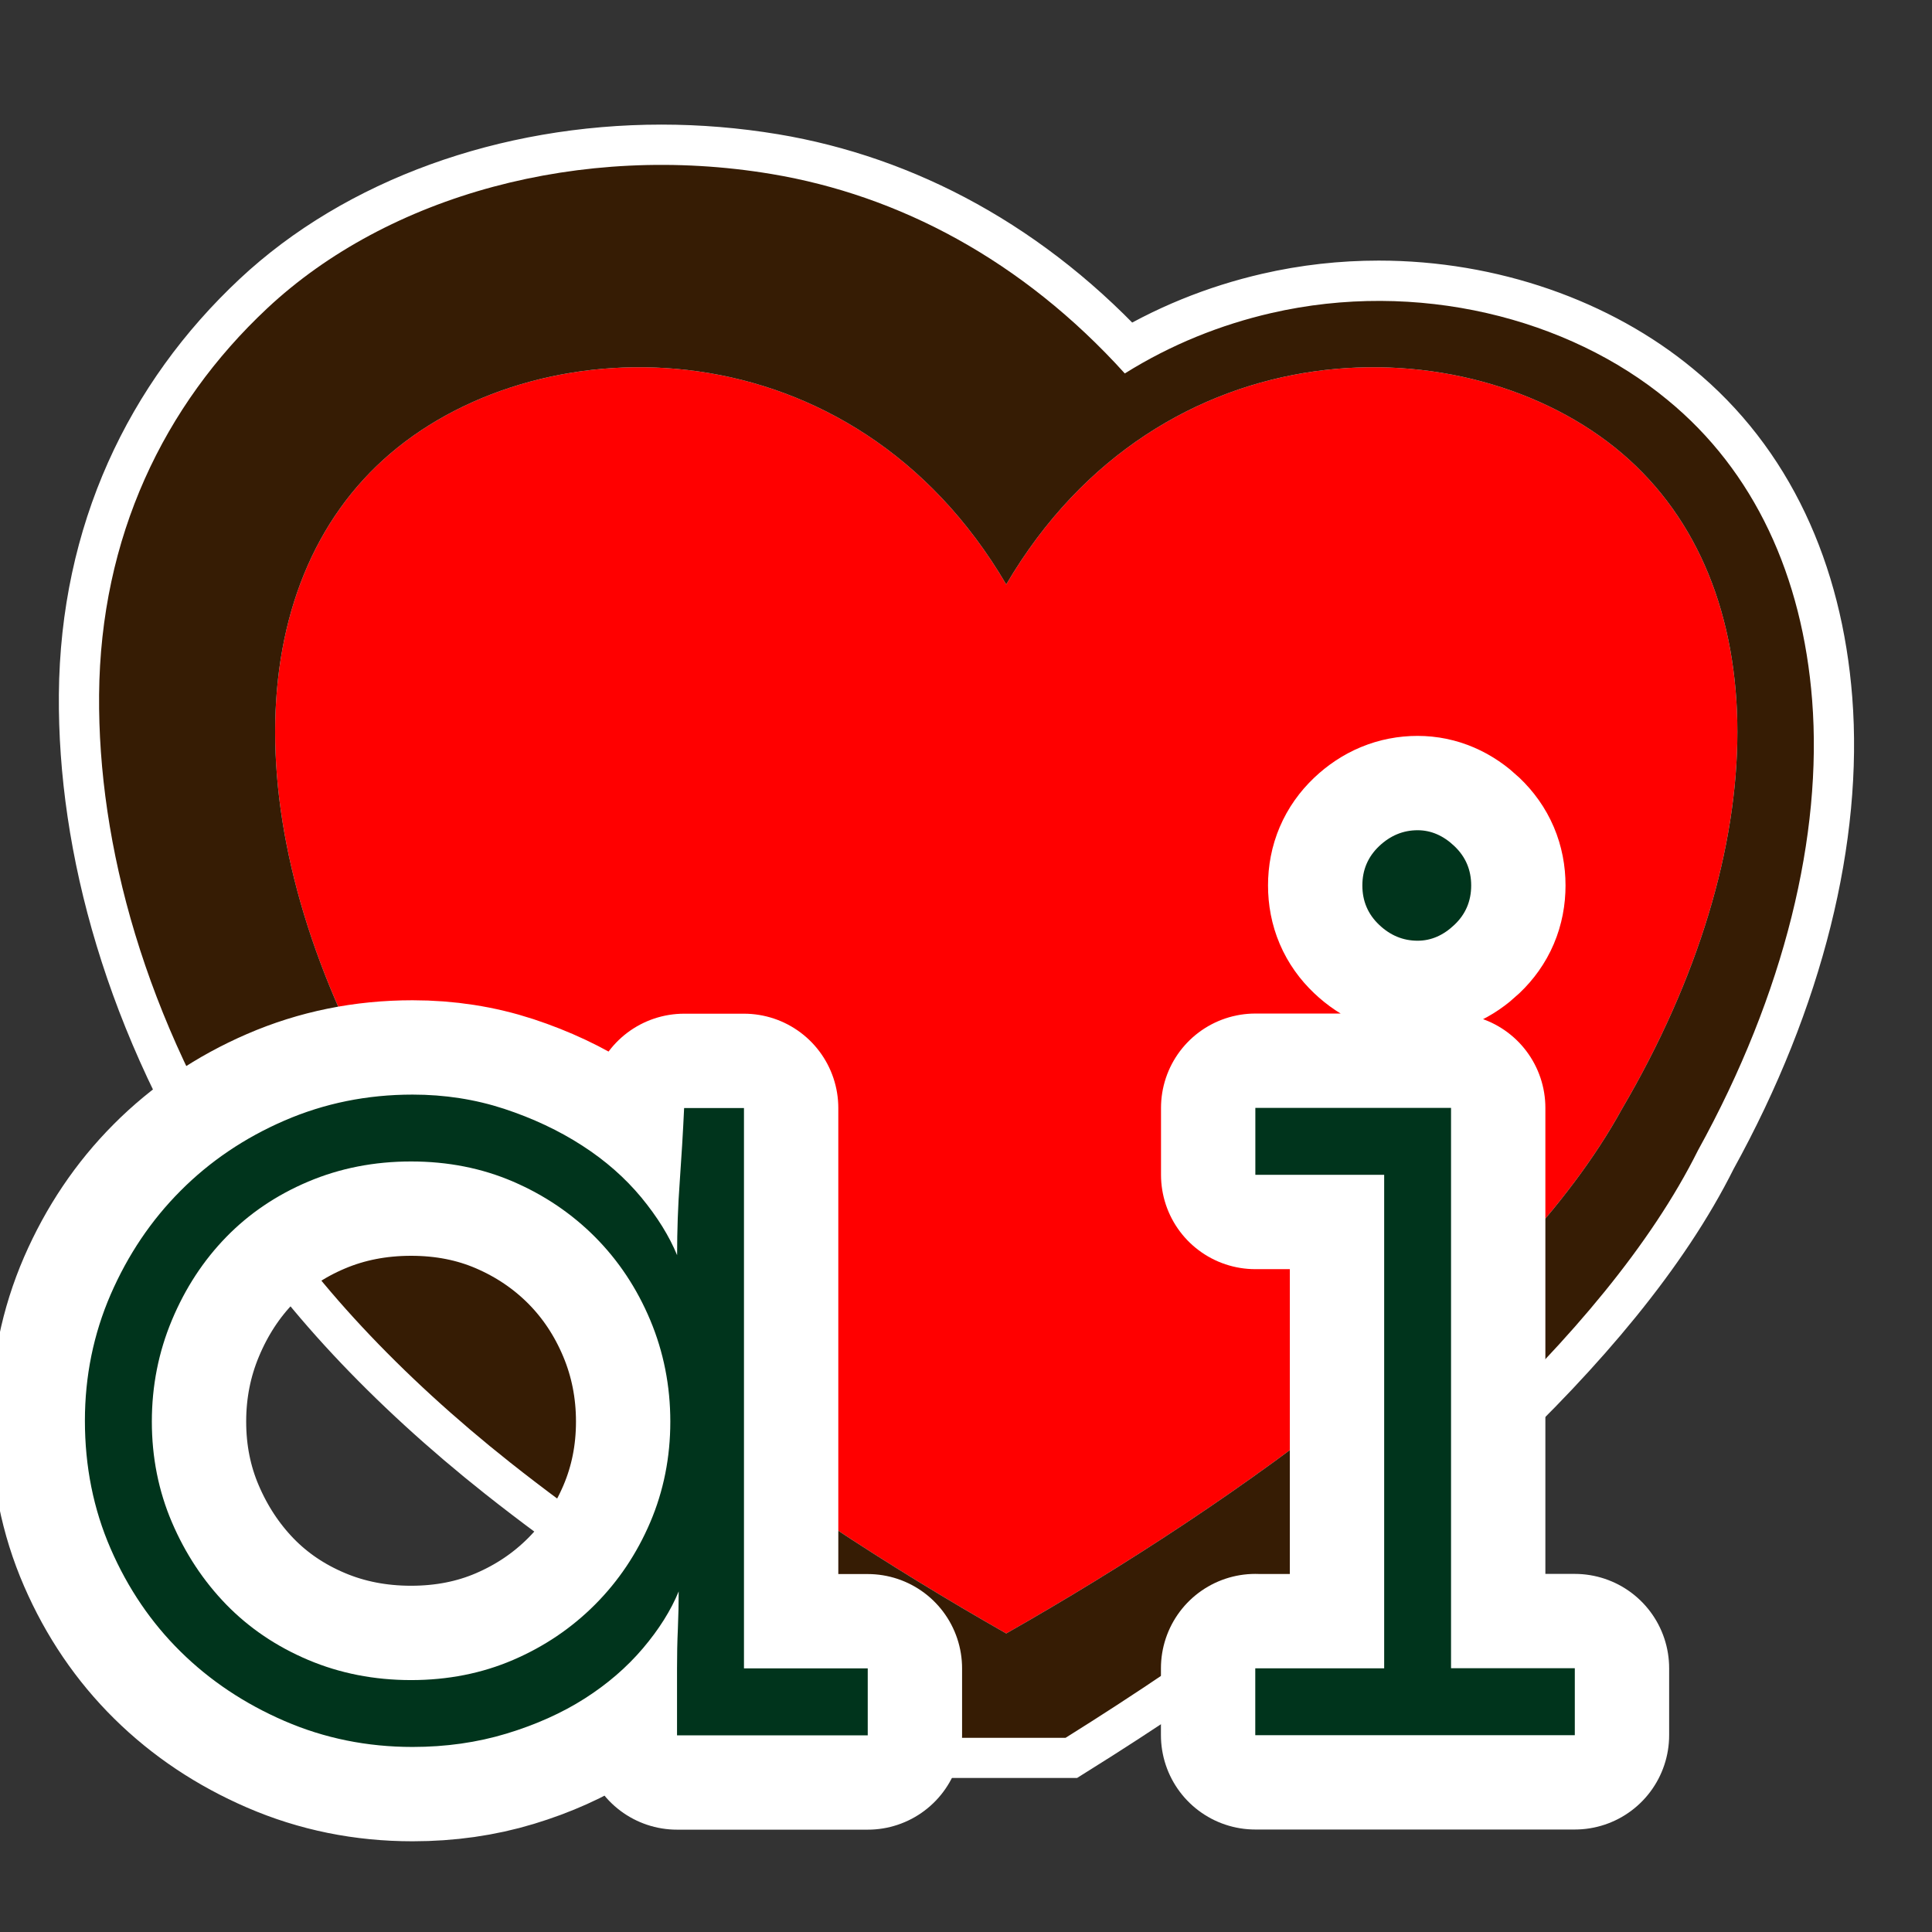 <?xml version="1.0" encoding="UTF-8"?><svg id="Layer_4" xmlns="http://www.w3.org/2000/svg" viewBox="0 0 256 256"><rect x="0" y="0" width="256" height="256" fill="#333333" stroke="none"/><defs><style>.cls-1{stroke:#004000;stroke-width:1.71px;}.cls-1,.cls-2,.cls-3{fill:none;}.cls-2{stroke-width:10.66px;}.cls-2,.cls-3{stroke:#fff;}.cls-4{fill:red;}.cls-4,.cls-5{fill-rule:evenodd;}.cls-5{fill:#361c04;}.cls-6{fill:#fff;}.cls-3{stroke-linecap:round;stroke-linejoin:round;stroke-width:25px;}.cls-7{fill:#00341c;}</style></defs><path class="cls-6" d="M133.33,216.19c-19.04-10.82-64.82-39.11-81.39-69.35-20.28-34.55-20.3-69.35-.05-86.6,8.47-7.22,20.43-11.36,32.8-11.36,20.1,0,37.76,10.45,48.45,28.68l.18.31.18-.31c10.7-18.23,28.36-28.68,48.46-28.68,12.37,0,24.33,4.14,32.81,11.36,20.25,17.25,20.23,52.05-.04,86.6-16.57,30.26-62.36,58.54-81.4,69.36Z"/><path d="M181.97,49.09c12.32,0,24.23,4.12,32.67,11.31,20.17,17.18,20.13,51.87-.1,86.34-16.52,30.15-62.13,58.36-81.21,69.21-19.08-10.86-64.69-39.07-81.21-69.22-20.22-34.45-20.26-69.15-.09-86.33,8.44-7.19,20.34-11.31,32.67-11.31,20.02,0,37.61,10.41,48.27,28.57l.37.63.37-.63c10.66-18.16,28.26-28.57,48.27-28.57M181.97,48.66c-17.74,0-36.69,8.43-48.64,28.78-11.95-20.35-30.89-28.78-48.64-28.78-12.55,0-24.5,4.22-32.94,11.41-20.39,17.37-20.39,52.12,0,86.87,14.28,26.06,50.99,52.12,81.58,69.5,30.6-17.37,67.31-43.43,81.59-69.5,20.39-34.74,20.39-69.5,0-86.87-8.45-7.2-20.4-11.41-32.95-11.41h0Z"/><path class="cls-6" d="M125.48,230.06c-21.19-10.81-41.73-23.76-57.75-36.44-14.54-11.51-26.53-24.38-33.76-36.24-13.48-20.7-20.8-43.89-20.62-65.31.17-19.96,7.84-37.61,22.19-51.05,12.86-12.05,31.86-18.96,52.11-18.96,4.87,0,9.76.41,14.56,1.21,17.6,2.95,33.75,12.06,46.68,26.36l.12.13.15-.09c5.9-3.69,12.4-6.37,19.3-7.96,4.64-1.07,9.43-1.61,14.23-1.61,14.19,0,28.09,4.76,38.12,13.07,11.19,9.17,17.79,22.88,19.09,39.67,1.41,18.19-3.95,39.32-15.11,59.52-5.67,11.39-15.62,23.84-29.58,37-18,16.97-39.34,31.5-54.08,40.71h-15.65ZM84.7,48.45c-12.47,0-24.53,4.18-33.08,11.46-20.41,17.39-20.43,52.41-.04,87.14,5.54,10.12,24.61,37.17,81.66,69.57l.11.06.11-.06c57.06-32.4,76.12-59.45,81.67-69.58,20.38-34.73,20.37-69.74-.05-87.13-8.55-7.28-20.61-11.46-33.08-11.46-20.13,0-37.84,10.41-48.64,28.58-10.79-18.17-28.5-28.58-48.64-28.58Z"/><path d="M87.65,22.27c4.85,0,9.74.41,14.53,1.2,17.56,2.94,33.66,12.03,46.55,26.29l.24.26.3-.19c5.88-3.68,12.35-6.35,19.23-7.93,4.62-1.07,9.39-1.61,14.18-1.61,14.14,0,27.99,4.75,37.99,13.02,11.14,9.13,17.71,22.79,19.01,39.52,1.41,18.15-3.95,39.24-15.09,59.42-5.65,11.36-15.58,23.79-29.53,36.93-17.96,16.93-39.26,31.44-54,40.65h-15.49c-21.24-10.82-41.73-23.74-57.72-36.39-14.52-11.5-26.49-24.35-33.72-36.19-13.45-20.66-20.76-43.81-20.58-65.18.17-19.9,7.82-37.5,22.12-50.9,12.82-12.02,31.76-18.91,51.96-18.91M133.33,76.61c-10.85-18.05-28.54-28.38-48.64-28.38-12.52,0-24.63,4.2-33.22,11.51-20.49,17.46-20.53,52.58-.1,87.4,5.56,10.14,24.64,37.23,81.74,69.66l.21.12.21-.12c57.1-32.42,76.19-59.52,81.74-69.65,20.44-34.82,20.4-69.95-.09-87.41-8.59-7.32-20.7-11.51-33.22-11.51-20.1,0-37.79,10.33-48.64,28.38M87.65,21.84c-20.18,0-39.32,6.9-52.26,19.02-13.73,12.86-22.08,30.33-22.26,51.2-.16,19.8,6.01,42.93,20.65,65.42,7.36,12.05,19.29,24.79,33.81,36.29,17.76,14.06,38.87,26.81,57.89,36.49h15.71c17.93-11.2,37.84-25.38,54.17-40.77,12.73-12,23.41-24.58,29.62-37.05,11.53-20.87,16.52-41.85,15.14-59.64-1.28-16.45-7.66-30.39-19.17-39.82-9.91-8.2-23.75-13.12-38.26-13.12-4.73,0-9.52.52-14.28,1.62-6.63,1.53-13.21,4.14-19.36,7.99-13.61-15.05-29.98-23.61-46.8-26.42-4.88-.81-9.77-1.21-14.6-1.21h0ZM133.33,77.44c11.95-20.35,30.9-28.78,48.64-28.78,12.55,0,24.5,4.21,32.95,11.41,20.39,17.37,20.39,52.12,0,86.87-14.28,26.06-50.99,52.12-81.59,69.5-30.59-17.37-67.3-43.43-81.58-69.5-20.39-34.74-20.39-69.5,0-86.87,8.45-7.2,20.4-11.41,32.94-11.41,17.75,0,36.69,8.43,48.64,28.78h0Z"/><path class="cls-2" d="M133.33,216.19c-19.04-10.82-64.82-39.11-81.39-69.35-20.28-34.55-20.3-69.35-.05-86.6,8.47-7.22,20.43-11.36,32.8-11.36,20.1,0,37.76,10.45,48.45,28.68l.18.31.18-.31c10.7-18.23,28.36-28.68,48.46-28.68,12.37,0,24.33,4.14,32.81,11.36,20.25,17.25,20.23,52.05-.04,86.6-16.57,30.26-62.36,58.54-81.4,69.36Z"/><path class="cls-2" d="M181.97,49.09c12.32,0,24.23,4.12,32.67,11.31,20.17,17.18,20.13,51.87-.1,86.34-16.52,30.15-62.13,58.36-81.21,69.21-19.08-10.86-64.69-39.07-81.21-69.22-20.22-34.45-20.26-69.15-.09-86.33,8.44-7.19,20.34-11.31,32.67-11.31,20.02,0,37.61,10.41,48.27,28.57l.37.63.37-.63c10.66-18.16,28.26-28.57,48.27-28.57M181.97,48.66c-17.74,0-36.69,8.43-48.64,28.78-11.95-20.35-30.89-28.78-48.64-28.78-12.55,0-24.5,4.22-32.94,11.41-20.39,17.37-20.39,52.12,0,86.87,14.28,26.06,50.99,52.12,81.58,69.5,30.6-17.37,67.31-43.43,81.59-69.5,20.39-34.74,20.39-69.5,0-86.87-8.45-7.2-20.4-11.41-32.95-11.41h0Z"/><path class="cls-2" d="M125.48,230.06c-21.19-10.81-41.73-23.76-57.75-36.44-14.54-11.51-26.53-24.38-33.76-36.24-13.48-20.7-20.8-43.89-20.62-65.31.17-19.96,7.84-37.61,22.19-51.05,12.86-12.05,31.86-18.96,52.11-18.96,4.87,0,9.76.41,14.56,1.21,17.6,2.95,33.75,12.06,46.68,26.36l.12.13.15-.09c5.9-3.69,12.4-6.37,19.3-7.96,4.64-1.07,9.43-1.61,14.23-1.61,14.19,0,28.09,4.76,38.12,13.07,11.19,9.17,17.79,22.88,19.09,39.67,1.41,18.19-3.95,39.32-15.11,59.52-5.67,11.39-15.62,23.84-29.58,37-18,16.97-39.34,31.5-54.08,40.71h-15.65ZM84.7,48.45c-12.47,0-24.53,4.18-33.08,11.46-20.41,17.39-20.43,52.41-.04,87.14,5.54,10.12,24.61,37.17,81.66,69.57l.11.06.11-.06c57.06-32.4,76.12-59.45,81.67-69.58,20.38-34.73,20.37-69.74-.05-87.13-8.55-7.28-20.61-11.46-33.08-11.46-20.13,0-37.84,10.41-48.64,28.58-10.79-18.17-28.5-28.58-48.64-28.58Z"/><path class="cls-2" d="M87.65,22.27c4.85,0,9.74.41,14.53,1.2,17.56,2.94,33.66,12.03,46.55,26.29l.24.26.3-.19c5.88-3.68,12.35-6.35,19.23-7.93,4.62-1.07,9.39-1.61,14.18-1.61,14.14,0,27.99,4.75,37.99,13.02,11.14,9.13,17.71,22.79,19.01,39.52,1.41,18.15-3.95,39.24-15.09,59.42-5.65,11.36-15.58,23.79-29.53,36.93-17.96,16.93-39.26,31.44-54,40.65h-15.49c-21.24-10.82-41.73-23.74-57.72-36.39-14.52-11.5-26.49-24.35-33.72-36.19-13.45-20.66-20.76-43.81-20.58-65.18.17-19.9,7.82-37.5,22.12-50.9,12.82-12.02,31.76-18.91,51.96-18.91M133.33,76.61c-10.85-18.05-28.54-28.38-48.64-28.38-12.52,0-24.63,4.2-33.22,11.51-20.49,17.46-20.53,52.58-.1,87.4,5.56,10.14,24.64,37.23,81.74,69.66l.21.12.21-.12c57.1-32.42,76.19-59.52,81.74-69.65,20.44-34.82,20.4-69.95-.09-87.41-8.59-7.32-20.7-11.51-33.22-11.51-20.1,0-37.79,10.33-48.64,28.38M87.65,21.84c-20.18,0-39.32,6.9-52.26,19.02-13.73,12.86-22.08,30.33-22.26,51.2-.16,19.8,6.01,42.93,20.65,65.42,7.36,12.05,19.29,24.79,33.81,36.29,17.76,14.06,38.87,26.81,57.89,36.49h15.71c17.93-11.2,37.84-25.38,54.17-40.77,12.73-12,23.41-24.58,29.62-37.05,11.53-20.87,16.52-41.85,15.14-59.64-1.28-16.45-7.66-30.39-19.17-39.82-9.91-8.2-23.75-13.12-38.26-13.12-4.73,0-9.52.52-14.28,1.62-6.63,1.53-13.21,4.14-19.36,7.99-13.61-15.05-29.98-23.61-46.8-26.42-4.88-.81-9.77-1.21-14.6-1.21h0ZM133.33,77.44c11.95-20.35,30.9-28.78,48.64-28.78,12.55,0,24.5,4.21,32.95,11.41,20.39,17.37,20.39,52.12,0,86.87-14.28,26.06-50.99,52.12-81.59,69.5-30.59-17.37-67.3-43.43-81.58-69.5-20.39-34.74-20.39-69.5,0-86.87,8.45-7.2,20.4-11.41,32.94-11.41,17.75,0,36.69,8.43,48.64,28.78h0Z"/><path class="cls-4" d="M133.33,77.44c20.4-34.74,61.19-34.74,81.59-17.37,20.39,17.37,20.39,52.12,0,86.87-14.28,26.06-50.99,52.12-81.59,69.5-30.59-17.37-67.3-43.43-81.58-69.5-20.39-34.74-20.39-69.5,0-86.87,20.39-17.37,61.19-17.37,81.58,17.37Z"/><path class="cls-5" d="M133.33,77.44c20.4-34.74,61.19-34.74,81.59-17.37,20.39,17.37,20.39,52.12,0,86.87-14.28,26.06-50.99,52.12-81.59,69.5-30.59-17.37-67.3-43.43-81.58-69.5-20.39-34.74-20.39-69.5,0-86.87,20.39-17.37,61.19-17.37,81.58,17.37ZM149.04,49.48c-13.61-15.05-29.98-23.61-46.8-26.42-25.25-4.22-50.82,2.79-66.85,17.81-13.73,12.86-22.08,30.33-22.26,51.2-.16,19.8,6.01,42.93,20.65,65.42,7.36,12.05,19.29,24.79,33.81,36.29,17.76,14.06,38.87,26.81,57.89,36.49h15.71c17.93-11.2,37.84-25.38,54.17-40.77,12.73-12,23.41-24.58,29.62-37.05,11.53-20.87,16.52-41.85,15.14-59.64-1.28-16.45-7.66-30.39-19.17-39.82-13.14-10.87-33.17-15.97-52.54-11.5-6.63,1.53-13.21,4.14-19.36,7.99Z"/><path class="cls-1" d="M11.25,188.26c0-5.91,1.14-11.49,3.41-16.73,2.28-5.24,5.36-9.83,9.26-13.74,3.89-3.91,8.49-7.02,13.78-9.31,5.29-2.29,10.94-3.44,16.97-3.44,4.26,0,8.3.63,12.12,1.88,3.82,1.26,7.27,2.88,10.36,4.88,3.09,1.99,5.69,4.29,7.83,6.87,2.13,2.59,3.71,5.14,4.74,7.65,0-3.25.11-6.5.35-9.75.23-3.25.43-6.5.58-9.75h7.93v74.25h16.4v8.87h-25.27v-8.87c0-1.77.03-3.51.11-5.21.07-1.7.11-3.36.11-4.99-1.03,2.51-2.61,5.03-4.74,7.54-2.13,2.51-4.7,4.73-7.71,6.65-3.01,1.92-6.47,3.47-10.36,4.65s-8.05,1.77-12.45,1.77c-6.03,0-11.68-1.15-16.97-3.44-5.29-2.29-9.88-5.35-13.78-9.2-3.89-3.84-6.98-8.38-9.26-13.63-2.28-5.24-3.41-10.9-3.41-16.96ZM20.12,188.37c0,4.74.89,9.2,2.66,13.34s4.17,7.78,7.2,10.9c3.03,3.11,6.65,5.56,10.86,7.34,4.21,1.78,8.76,2.67,13.63,2.67s9.38-.89,13.52-2.67c4.14-1.78,7.76-4.23,10.86-7.34,3.1-3.11,5.54-6.75,7.31-10.9s2.66-8.6,2.66-13.34-.89-9.23-2.66-13.45-4.21-7.89-7.31-11.01c-3.1-3.11-6.73-5.56-10.86-7.34-4.14-1.78-8.64-2.67-13.52-2.67s-9.42.89-13.63,2.67-7.83,4.23-10.86,7.34c-3.03,3.11-5.43,6.78-7.2,11.01s-2.66,8.71-2.66,13.45Z"/><path class="cls-1" d="M11.25,188.26c0-5.91,1.14-11.49,3.41-16.73,2.28-5.24,5.36-9.83,9.26-13.74,3.89-3.91,8.49-7.02,13.78-9.31,5.29-2.29,10.94-3.44,16.97-3.44,4.26,0,8.3.63,12.12,1.88,3.82,1.26,7.27,2.88,10.36,4.88,3.09,1.99,5.69,4.29,7.83,6.87,2.13,2.59,3.71,5.14,4.74,7.65,0-3.25.11-6.5.35-9.75.23-3.25.43-6.5.58-9.75h7.93v74.25h16.4v8.87h-25.27v-8.87c0-1.77.03-3.51.11-5.21.07-1.7.11-3.36.11-4.99-1.03,2.51-2.61,5.03-4.74,7.54-2.13,2.51-4.7,4.73-7.71,6.65-3.01,1.92-6.47,3.47-10.36,4.65s-8.05,1.77-12.45,1.77c-6.03,0-11.68-1.15-16.97-3.44-5.29-2.29-9.88-5.35-13.78-9.2-3.89-3.84-6.98-8.38-9.26-13.63-2.28-5.24-3.41-10.9-3.41-16.96ZM20.12,188.37c0,4.74.89,9.2,2.66,13.34s4.17,7.78,7.2,10.9c3.03,3.11,6.65,5.56,10.86,7.34,4.21,1.78,8.76,2.67,13.63,2.67s9.38-.89,13.52-2.67c4.14-1.78,7.76-4.23,10.86-7.34,3.1-3.11,5.54-6.75,7.31-10.9s2.66-8.6,2.66-13.34-.89-9.23-2.66-13.45-4.21-7.89-7.31-11.01c-3.1-3.11-6.73-5.56-10.86-7.34-4.14-1.78-8.64-2.67-13.52-2.67s-9.42.89-13.63,2.67-7.83,4.23-10.86,7.34c-3.03,3.11-5.43,6.78-7.2,11.01s-2.66,8.71-2.66,13.45Z"/><path class="cls-1" d="M166.34,221.06h17.07v-65.39h-17.07v-8.87h25.93v74.25h16.4v8.87h-42.34v-8.87ZM180.52,117.33c0-2.07.74-3.8,2.22-5.21,1.48-1.4,3.18-2.11,5.1-2.11,1.77,0,3.4.7,4.88,2.11,1.48,1.41,2.22,3.14,2.22,5.21s-.74,3.81-2.22,5.21c-1.48,1.41-3.1,2.11-4.88,2.11-1.92,0-3.62-.7-5.1-2.11-1.48-1.4-2.22-3.14-2.22-5.21Z"/><path class="cls-1" d="M166.34,221.06h17.07v-65.39h-17.07v-8.87h25.93v74.25h16.4v8.87h-42.34v-8.87ZM180.52,117.33c0-2.07.74-3.8,2.22-5.21,1.48-1.4,3.18-2.11,5.1-2.11,1.77,0,3.4.7,4.88,2.11,1.48,1.41,2.22,3.14,2.22,5.21s-.74,3.81-2.22,5.21c-1.48,1.41-3.1,2.11-4.88,2.11-1.92,0-3.62-.7-5.1-2.11-1.48-1.4-2.22-3.14-2.22-5.21Z"/><path class="cls-3" d="M11.25,188.26c0-5.91,1.14-11.49,3.41-16.73,2.28-5.24,5.36-9.83,9.26-13.74,3.89-3.91,8.49-7.02,13.78-9.31,5.29-2.29,10.94-3.44,16.97-3.44,4.26,0,8.3.63,12.12,1.88,3.82,1.26,7.27,2.88,10.36,4.88,3.09,1.99,5.69,4.29,7.83,6.87,2.13,2.59,3.71,5.14,4.74,7.65,0-3.25.11-6.5.35-9.75.23-3.25.43-6.5.58-9.75h7.93v74.25h16.4v8.87h-25.27v-8.87c0-1.77.03-3.51.11-5.21.07-1.7.11-3.36.11-4.99-1.03,2.51-2.61,5.03-4.74,7.54-2.13,2.51-4.7,4.73-7.71,6.65-3.01,1.92-6.47,3.47-10.36,4.65s-8.05,1.77-12.45,1.77c-6.03,0-11.68-1.15-16.97-3.44-5.29-2.29-9.88-5.35-13.78-9.2-3.89-3.84-6.98-8.38-9.26-13.63-2.28-5.24-3.41-10.9-3.41-16.96ZM20.12,188.37c0,4.74.89,9.2,2.66,13.34s4.17,7.78,7.2,10.9c3.03,3.11,6.65,5.56,10.86,7.34,4.21,1.78,8.76,2.67,13.63,2.67s9.38-.89,13.52-2.67c4.14-1.78,7.76-4.23,10.86-7.34,3.1-3.11,5.54-6.75,7.31-10.9s2.66-8.6,2.66-13.34-.89-9.23-2.66-13.45-4.21-7.89-7.31-11.01c-3.1-3.11-6.73-5.56-10.86-7.34-4.14-1.78-8.64-2.67-13.52-2.67s-9.42.89-13.63,2.67-7.83,4.23-10.86,7.34c-3.03,3.11-5.43,6.78-7.2,11.01s-2.66,8.71-2.66,13.45Z"/><path class="cls-7" d="M11.25,188.26c0-5.91,1.14-11.49,3.41-16.73,2.28-5.24,5.36-9.83,9.26-13.74,3.89-3.91,8.49-7.02,13.78-9.31,5.29-2.29,10.94-3.44,16.97-3.44,4.26,0,8.3.63,12.12,1.88,3.82,1.26,7.27,2.88,10.36,4.88,3.09,1.99,5.69,4.29,7.83,6.87,2.13,2.59,3.71,5.14,4.74,7.65,0-3.25.11-6.5.35-9.75.23-3.25.43-6.5.58-9.75h7.93v74.25h16.4v8.87h-25.27v-8.87c0-1.77.03-3.51.11-5.21.07-1.7.11-3.36.11-4.99-1.03,2.51-2.61,5.03-4.74,7.54-2.13,2.51-4.7,4.73-7.71,6.65-3.01,1.92-6.47,3.47-10.36,4.65s-8.05,1.77-12.45,1.77c-6.03,0-11.68-1.15-16.97-3.44-5.29-2.29-9.88-5.35-13.78-9.2-3.89-3.84-6.98-8.38-9.26-13.63-2.28-5.24-3.41-10.9-3.41-16.96ZM20.12,188.37c0,4.74.89,9.2,2.66,13.34s4.17,7.78,7.2,10.9c3.03,3.11,6.65,5.56,10.86,7.34,4.21,1.78,8.76,2.67,13.63,2.67s9.38-.89,13.52-2.67c4.14-1.78,7.76-4.23,10.86-7.34,3.1-3.11,5.54-6.75,7.31-10.9s2.66-8.6,2.66-13.34-.89-9.23-2.66-13.45-4.21-7.89-7.31-11.01c-3.1-3.11-6.73-5.56-10.86-7.34-4.14-1.78-8.64-2.67-13.52-2.67s-9.42.89-13.63,2.67-7.83,4.23-10.86,7.34c-3.03,3.11-5.43,6.78-7.2,11.01s-2.66,8.71-2.66,13.45Z"/><path class="cls-3" d="M166.34,221.06h17.07v-65.39h-17.07v-8.87h25.93v74.25h16.4v8.87h-42.34v-8.87ZM180.52,117.33c0-2.07.74-3.8,2.22-5.21,1.48-1.4,3.18-2.11,5.1-2.11,1.77,0,3.4.7,4.88,2.11,1.48,1.41,2.22,3.14,2.22,5.21s-.74,3.81-2.22,5.21c-1.48,1.41-3.1,2.11-4.88,2.11-1.92,0-3.62-.7-5.1-2.11-1.48-1.4-2.22-3.14-2.22-5.21Z"/><path class="cls-7" d="M166.34,221.06h17.07v-65.39h-17.07v-8.87h25.93v74.25h16.4v8.87h-42.34v-8.87ZM180.52,117.33c0-2.07.74-3.8,2.22-5.21,1.48-1.4,3.18-2.11,5.1-2.11,1.77,0,3.4.7,4.88,2.11,1.48,1.41,2.22,3.14,2.22,5.21s-.74,3.81-2.22,5.21c-1.48,1.41-3.1,2.11-4.88,2.11-1.92,0-3.62-.7-5.1-2.11-1.48-1.4-2.22-3.14-2.22-5.21Z"/></svg>